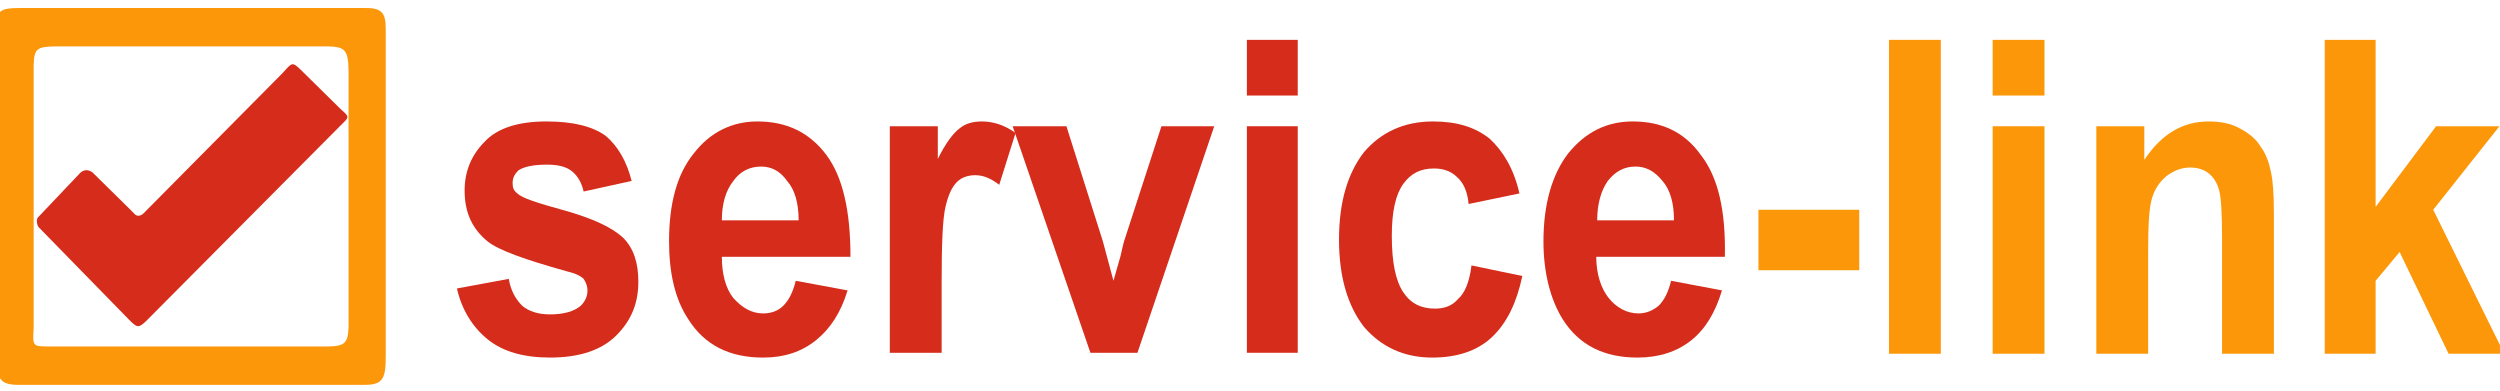 <?xml version="1.0" encoding="UTF-8" standalone="no"?>
<svg
   xmlns:dc="http://purl.org/dc/elements/1.1/"
   xmlns:cc="http://creativecommons.org/ns#"
   xmlns:rdf="http://www.w3.org/1999/02/22-rdf-syntax-ns#"
   xmlns:svg="http://www.w3.org/2000/svg"
   xmlns="http://www.w3.org/2000/svg"
   xmlns:sodipodi="http://sodipodi.sourceforge.net/DTD/sodipodi-0.dtd"
   xmlns:inkscape="http://www.inkscape.org/namespaces/inkscape"
   width="1024"
   height="160"
   viewBox="0 0 270.933 42.333"
   version="1.1"
   id="svg4262"
   sodipodi:docname="serviceLink.svg"
   inkscape:version="1.0.2-2 (e86c870879, 2021-01-15)">
  <sodipodi:namedview
     pagecolor="#ffffff"
     bordercolor="#666666"
     borderopacity="1"
     objecttolerance="10"
     gridtolerance="10"
     guidetolerance="10"
     inkscape:pageopacity="1"
     inkscape:pageshadow="2"
     inkscape:window-width="1920"
     inkscape:window-height="1018"
     id="namedview36"
     showgrid="false"
     inkscape:zoom="0.41094233"
     inkscape:cx="-464.61469"
     inkscape:cy="-324.14952"
     inkscape:window-x="-6"
     inkscape:window-y="-6"
     inkscape:window-maximized="1"
     inkscape:current-layer="g52750"
     inkscape:document-rotation="0"
     units="px" />
  <defs
     id="defs4256">
    <clipPath
       id="clipPath4454-9-3"
       clipPathUnits="userSpaceOnUse">
      <path
         style="clip-rule:evenodd"
         id="path4456-8-4"
         d="m 193.02,350.04 h 362.64 v 143.7 H 193.02 Z" />
    </clipPath>
    <clipPath
       id="clipPath4464-1-6"
       clipPathUnits="userSpaceOnUse">
      <path
         id="path4466-7-9"
         d="M 0,0 H 155.94 V 42.551 H 0 Z" />
    </clipPath>
    <clipPath
       id="clipPath4454-9-3-7"
       clipPathUnits="userSpaceOnUse">
      <path
         style="clip-rule:evenodd"
         id="path4456-8-4-6"
         d="m 193.02,350.04 h 362.64 v 143.7 H 193.02 Z" />
    </clipPath>
    <clipPath
       id="clipPath4464-1-6-0"
       clipPathUnits="userSpaceOnUse">
      <path
         id="path4466-7-9-6"
         d="M 0,0 H 155.94 V 42.551 H 0 Z" />
    </clipPath>
  </defs>
  <g
     id="g52750"
     transform="matrix(0.265,0,0,0.265,222.915,-52.301)">
    <g
       id="g882"
       transform="matrix(5.927,0,0,5.927,4150.928,-970.971)">
      <g
         transform="matrix(1.102,0,0,-1.102,-1279.841,638.068)"
         id="g4450-3"
         style="fill:#fc970a;fill-opacity:1">
        <g
           id="g4452-8"
           clip-path="url(#clipPath4454-9-3-7)"
           style="fill:#fc970a;fill-opacity:1">
          <g
             id="g4458-7"
             transform="matrix(2.168,0,0,0.592,399.6,363.19)"
             style="fill:#fc970a;fill-opacity:1">
            <g
               id="g4460-5"
               transform="scale(0.462,1.692)"
               style="fill:#fc970a;fill-opacity:1">
              <g
                 id="g4462-4-8"
                 clip-path="url(#clipPath4464-1-6-0)"
                 style="fill:#fc970a;fill-opacity:1">
                <g
                   id="g4468-6-3"
                   style="fill:#fc970a;fill-opacity:1">
                  <g
                     id="g4470-6-5"
                     style="fill:#fc970a;fill-opacity:1">
                    <g
                       id="g4472-7-1"
                       style="fill:#fc970a;fill-opacity:1" />
                  </g>
                  <path
                     d="m 26.04,18.851 3.24,0.6 c 0.12,-0.72 0.42,-1.26 0.84,-1.68 0.42,-0.36 1.02,-0.54 1.74,-0.54 0.84,0 1.5,0.18 1.92,0.54 0.24,0.24 0.42,0.54 0.42,0.96 0,0.3 -0.12,0.54 -0.24,0.72 -0.18,0.18 -0.54,0.36 -1.08,0.48 -2.58,0.72 -4.26,1.32 -4.92,1.86 -0.96,0.78 -1.44,1.8 -1.44,3.18 0,1.2 0.42,2.22 1.26,3.06 0.78,0.84 2.1,1.26 3.84,1.26 1.68,0 2.88,-0.3 3.72,-0.9 0.78,-0.66 1.32,-1.62 1.62,-2.82 l -3,-0.66 c -0.12,0.54 -0.36,0.96 -0.72,1.26 -0.36,0.3 -0.9,0.42 -1.56,0.42 -0.84,0 -1.44,-0.12 -1.8,-0.36 -0.24,-0.24 -0.36,-0.48 -0.36,-0.78 0,-0.3 0.06,-0.48 0.3,-0.66 0.3,-0.3 1.26,-0.6 3,-1.08 1.68,-0.48 2.88,-1.02 3.6,-1.68 0.66,-0.66 0.96,-1.56 0.96,-2.76 0,-1.32 -0.42,-2.4 -1.38,-3.36 -0.9,-0.9 -2.28,-1.38 -4.14,-1.38 -1.62,0 -2.94,0.36 -3.9,1.14 -0.96,0.78 -1.62,1.86 -1.92,3.18 z"
                     style="fill:#d62c1b;fill-opacity:1;fill-rule:nonzero;stroke:none"
                     id="path4474-0" />
                  <path
                     d="m 47.22,19.331 3.24,-0.6 c -0.42,-1.38 -1.08,-2.4 -1.98,-3.12 -0.9,-0.72 -1.98,-1.08 -3.3,-1.08 -2.1,0 -3.66,0.78 -4.68,2.4 -0.84,1.26 -1.2,2.94 -1.2,4.86 0,2.34 0.48,4.2 1.56,5.52 1.02,1.32 2.4,1.98 3.96,1.98 1.8,0 3.24,-0.66 4.32,-2.1 1.02,-1.38 1.5,-3.48 1.5,-6.36 H 42.6 c 0,-1.08 0.24,-1.98 0.72,-2.58 0.54,-0.6 1.14,-0.96 1.86,-0.96 0.54,0 0.96,0.18 1.26,0.48 0.36,0.36 0.6,0.84 0.78,1.56 z m 0.18,3.78 c 0,1.08 -0.24,1.92 -0.72,2.46 -0.42,0.6 -0.96,0.9 -1.62,0.9 -0.72,0 -1.32,-0.3 -1.74,-0.9 -0.48,-0.6 -0.72,-1.44 -0.72,-2.46 z"
                     style="fill:#d62c1b;fill-opacity:1;fill-rule:nonzero;stroke:none"
                     id="path4476-4" />
                  <path
                     d="M 56.34,14.831 H 53.1 v 14.16 h 3 v -2.04 c 0.48,0.96 0.96,1.62 1.38,1.92 0.36,0.3 0.84,0.42 1.38,0.42 0.72,0 1.44,-0.24 2.1,-0.72 l -1.02,-3.24 c -0.54,0.42 -1.02,0.6 -1.5,0.6 -0.42,0 -0.84,-0.12 -1.14,-0.42 -0.3,-0.3 -0.54,-0.78 -0.72,-1.56 -0.18,-0.78 -0.24,-2.34 -0.24,-4.74 z"
                     style="fill:#d62c1b;fill-opacity:1;fill-rule:nonzero;stroke:none"
                     id="path4478-9" />
                  <path
                     d="m 65.64,14.831 -4.86,14.16 h 3.36 l 2.28,-7.2 0.66,-2.46 c 0.18,0.66 0.3,1.02 0.36,1.26 0.12,0.36 0.18,0.78 0.3,1.2 l 2.34,7.2 h 3.3 l -4.8,-14.16 z"
                     style="fill:#d62c1b;fill-opacity:1;fill-rule:nonzero;stroke:none"
                     id="path4480-4" />
                  <path
                     d="m 75.42,30.911 v 3.48 h 3.18 v -3.48 z m 0,-16.08 v 14.16 h 3.18 v -14.16 z"
                     style="fill:#d62c1b;fill-opacity:1;fill-rule:nonzero;stroke:none"
                     id="path4482-7" />
                  <path
                     d="m 92.46,24.791 -3.18,-0.66 c -0.06,0.72 -0.3,1.32 -0.72,1.68 -0.36,0.36 -0.84,0.54 -1.44,0.54 -0.84,0 -1.44,-0.3 -1.92,-0.96 -0.48,-0.66 -0.72,-1.74 -0.72,-3.24 0,-1.68 0.24,-2.82 0.72,-3.54 0.48,-0.72 1.14,-1.02 1.98,-1.02 0.6,0 1.08,0.18 1.44,0.6 0.42,0.36 0.72,1.08 0.84,2.1 l 3.18,-0.66 c -0.36,-1.68 -0.96,-2.94 -1.92,-3.84 -0.9,-0.84 -2.16,-1.26 -3.72,-1.26 -1.74,0 -3.18,0.66 -4.26,1.92 -1.02,1.32 -1.56,3.12 -1.56,5.46 0,2.34 0.54,4.14 1.56,5.46 1.08,1.26 2.52,1.92 4.32,1.92 1.5,0 2.64,-0.36 3.54,-1.08 0.84,-0.78 1.5,-1.86 1.86,-3.42 z"
                     style="fill:#d62c1b;fill-opacity:1;fill-rule:nonzero;stroke:none"
                     id="path4484-1" />
                  <path
                     d="m 101.94,19.331 3.18,-0.6 c -0.42,-1.38 -1.02,-2.4 -1.92,-3.12 -0.9,-0.72 -2.04,-1.08 -3.36,-1.08 -2.1,0 -3.66,0.78 -4.68,2.4 -0.78,1.26 -1.2,2.94 -1.2,4.86 0,2.34 0.54,4.2 1.56,5.52 1.08,1.32 2.4,1.98 4.02,1.98 1.8,0 3.24,-0.66 4.26,-2.1 1.08,-1.38 1.56,-3.48 1.5,-6.36 h -8.04 c 0,-1.08 0.3,-1.98 0.78,-2.58 0.48,-0.6 1.14,-0.96 1.86,-0.96 0.48,0 0.9,0.18 1.26,0.48 0.36,0.36 0.6,0.84 0.78,1.56 z m 0.18,3.78 c 0,1.08 -0.24,1.92 -0.72,2.46 -0.48,0.6 -1.02,0.9 -1.68,0.9 -0.72,0 -1.26,-0.3 -1.74,-0.9 -0.42,-0.6 -0.66,-1.44 -0.66,-2.46 z"
                     style="fill:#d62c1b;fill-opacity:1;fill-rule:nonzero;stroke:none"
                     id="path4486-6" />
                  <path
                     d="m 107.4,19.991 h 6.3 v 3.78 h -6.3 z"
                     style="fill:#fc970a;fill-opacity:1;fill-rule:nonzero;stroke:none"
                     id="path4488-6" />
                  <path
                     d="m 115.56,14.771 h 3.24 v 19.62 h -3.24 z"
                     style="fill:#fc970a;fill-opacity:1;fill-rule:nonzero;stroke:none"
                     id="path4490-2" />
                  <path
                     d="m 122.04,30.911 v 3.48 h 3.24 v -3.48 z m 0,-16.14 v 14.22 h 3.24 v -14.22 z"
                     style="fill:#fc970a;fill-opacity:1;fill-rule:nonzero;stroke:none"
                     id="path4492-2" />
                  <path
                     d="m 139.62,14.771 h -3.24 v 7.26 c 0,1.5 -0.06,2.52 -0.18,2.94 -0.12,0.48 -0.36,0.84 -0.66,1.08 -0.3,0.24 -0.72,0.36 -1.14,0.36 -0.54,0 -1.02,-0.18 -1.5,-0.54 -0.42,-0.36 -0.72,-0.78 -0.9,-1.38 -0.18,-0.6 -0.24,-1.68 -0.24,-3.3 v -6.42 h -3.24 v 14.22 h 3 v -2.1 c 1.08,1.62 2.4,2.4 4.02,2.4 0.72,0 1.38,-0.12 1.92,-0.42 0.6,-0.3 1.08,-0.72 1.32,-1.14 0.36,-0.48 0.54,-1.02 0.66,-1.62 0.12,-0.54 0.18,-1.38 0.18,-2.52 z"
                     style="fill:#fc970a;fill-opacity:1;fill-rule:nonzero;stroke:none"
                     id="path4494-7" />
                  <path
                     d="m 142.8,14.771 v 19.62 h 3.18 v -10.44 l 3.78,5.04 h 3.96 l -4.14,-5.22 4.44,-9 h -3.48 l -3.06,6.36 -1.5,-1.8 v -4.56 z"
                     style="fill:#fc970a;fill-opacity:1;fill-rule:nonzero;stroke:none"
                     id="path4496-2" />
                </g>
              </g>
            </g>
          </g>
        </g>
      </g>
      <path
         id="path4502-4-5-5"
         style="fill:#fc970a;fill-opacity:1;fill-rule:nonzero;stroke:none;stroke-width:0.529"
         d="m -840.793,197.672 h 23.645 c 1.186,-0.015 1.497,0.279 1.497,1.443 v 22.556 c 0.01,1.735 -0.264,2.03 -1.689,2.007 h -23.069 c -1.832,0.029 -2.1,-0.097 -2.1,-2.263 v -22.108 c -0.048,-1.474 0.158,-1.635 1.716,-1.635 z m 1.986,23.354 h 19.16 c 1.186,-0.018 1.385,-0.236 1.43,-1.342 v -17.686 c -0.026,-1.423 -0.238,-1.652 -1.43,-1.675 h -18.84 c -1.191,0.029 -1.434,0.124 -1.457,1.29 v 18.135 c -0.074,1.286 -0.088,1.278 1.136,1.278 z" />
      <path
         style="font-style:normal;font-weight:normal;font-size:40px;line-height:125%;font-family:sans-serif;letter-spacing:0px;word-spacing:0px;opacity:1;fill:#d62c1b;fill-opacity:1;stroke:none;stroke-width:0.725px;stroke-linecap:butt;stroke-linejoin:miter;stroke-opacity:1"
         id="path7588-5-3-5-0-83-3"
         d="m -818.759,205.77 -13.422,13.499 c -0.513,0.492 -0.62,0.479 -1.168,-0.076 l -6.239,-6.385 c -0.134,-0.128 -0.188,-0.568 -0.061,-0.686 l 2.885,-3.04 c 0.276,-0.298 0.632,-0.265 0.89,-0.055 l 2.536,2.498 0.367,0.37 c 0.136,0.151 0.389,0.158 0.593,-0.039 l 0.319,-0.322 9.298,-9.381 c 0.673,-0.755 0.658,-0.795 1.346,-0.117 l 2.696,2.656 c 0.629,0.526 0.496,0.541 -0.04,1.079 z" />
    </g>
  </g>
</svg>
